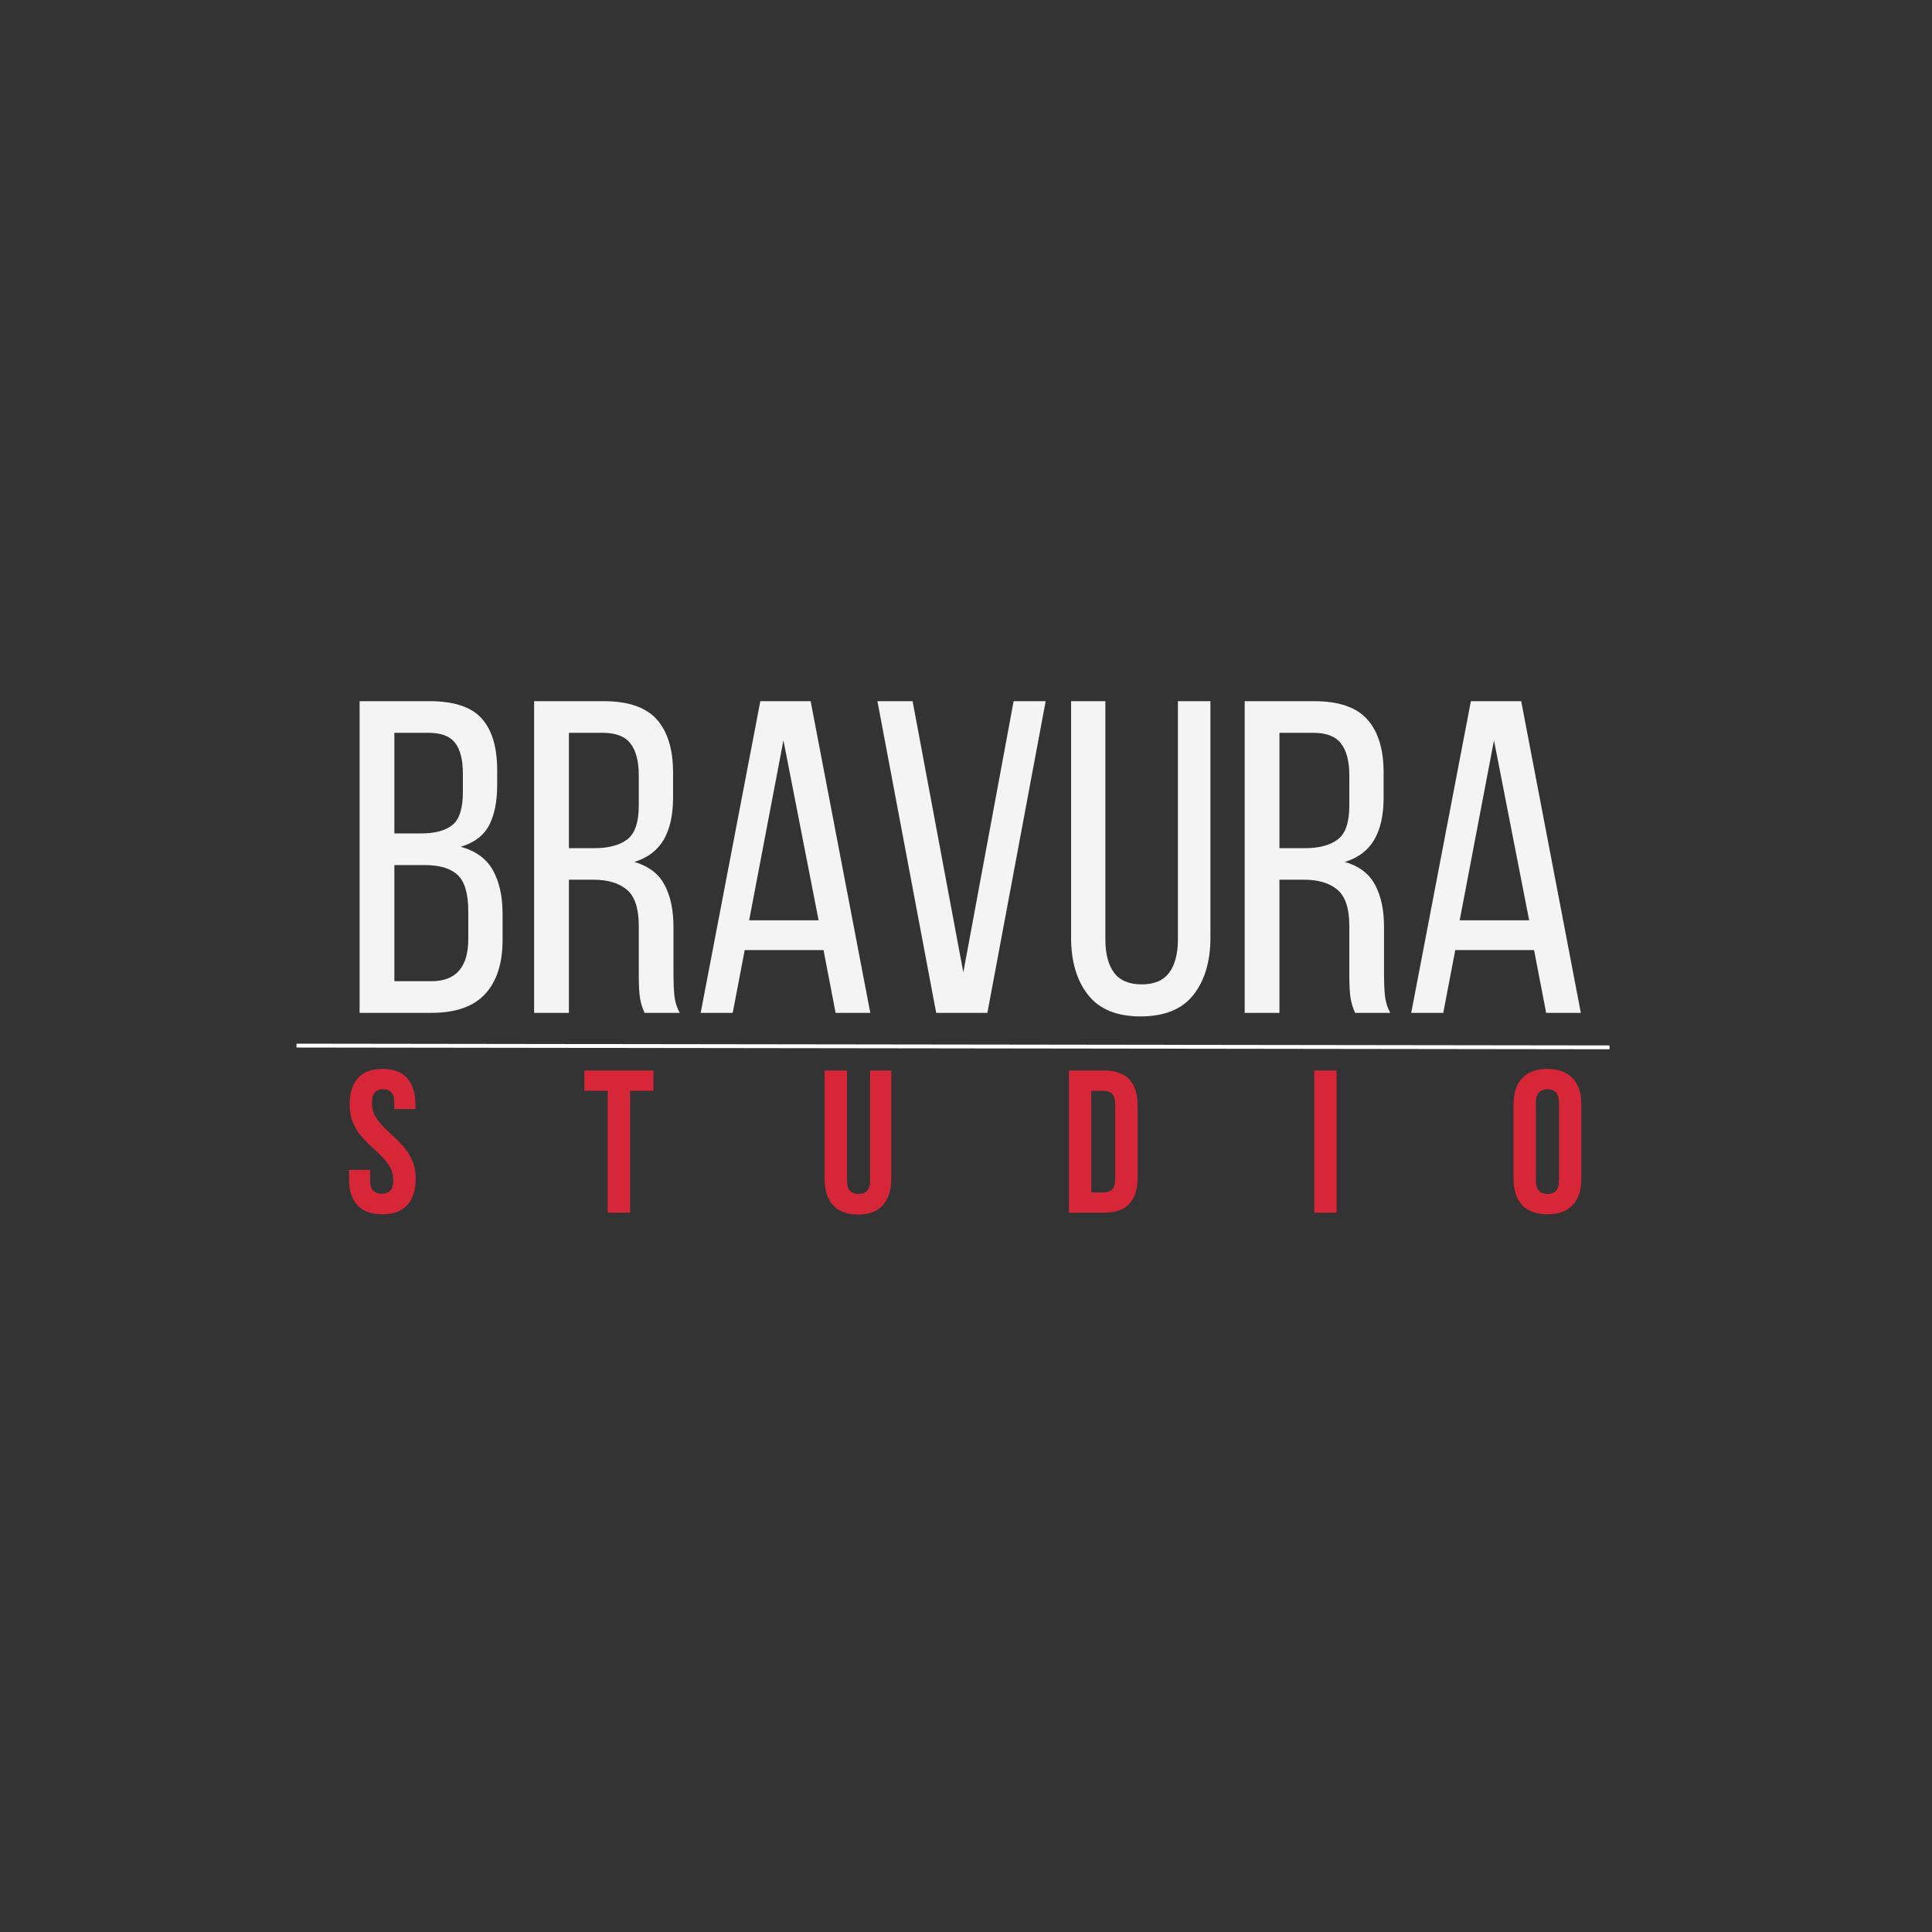 <svg xmlns="http://www.w3.org/2000/svg" xmlns:xlink="http://www.w3.org/1999/xlink" width="500" zoomAndPan="magnify" viewBox="0 0 375 375" height="500" preserveAspectRatio="xMidYMid meet" version="1.2"><rect x="0" y="0" width="375" height="375" fill="#333333" stroke="none"/><defs/><g id="0eda6848a2"><g style="fill:#f4f4f4;fill-opacity:1;"><g transform="translate(66.346, 196.596)"><path style="stroke:none" d="M 17.031 -60.5 C 21.75 -60.5 25.113 -59.391 27.125 -57.172 C 29.145 -54.953 30.156 -51.594 30.156 -47.094 L 30.156 -44.25 C 30.156 -41.02 29.633 -38.41 28.594 -36.422 C 27.562 -34.43 25.723 -33.035 23.078 -32.234 C 26.016 -31.43 28.102 -29.906 29.344 -27.656 C 30.582 -25.406 31.203 -22.609 31.203 -19.266 L 31.203 -14.172 C 31.203 -9.617 30.078 -6.117 27.828 -3.672 C 25.578 -1.223 22.094 0 17.375 0 L 3.453 0 L 3.453 -60.5 Z M 15.391 -34.828 C 18.086 -34.828 20.113 -35.375 21.469 -36.469 C 22.82 -37.562 23.5 -39.691 23.5 -42.859 L 23.5 -46.406 C 23.5 -49.113 22.992 -51.113 21.984 -52.406 C 20.984 -53.707 19.273 -54.359 16.859 -54.359 L 10.203 -54.359 L 10.203 -34.828 Z M 17.375 -6.141 C 22.156 -6.141 24.547 -8.875 24.547 -14.344 L 24.547 -19.703 C 24.547 -23.098 23.867 -25.441 22.516 -26.734 C 21.16 -28.035 19.016 -28.688 16.078 -28.688 L 10.203 -28.688 L 10.203 -6.141 Z M 17.375 -6.141 "/></g></g><g style="fill:#f4f4f4;fill-opacity:1;"><g transform="translate(100.22, 196.596)"><path style="stroke:none" d="M 16.938 -60.5 C 21.719 -60.5 25.16 -59.316 27.266 -56.953 C 29.367 -54.586 30.422 -51.16 30.422 -46.672 L 30.422 -41.734 C 30.422 -38.398 29.816 -35.691 28.609 -33.609 C 27.398 -31.535 25.5 -30.098 22.906 -29.297 C 25.664 -28.492 27.617 -27.008 28.766 -24.844 C 29.922 -22.688 30.5 -19.961 30.5 -16.672 L 30.5 -7.266 C 30.5 -5.93 30.555 -4.645 30.672 -3.406 C 30.797 -2.176 31.145 -1.039 31.719 0 L 24.891 0 C 24.484 -0.863 24.191 -1.801 24.016 -2.812 C 23.848 -3.82 23.766 -5.332 23.766 -7.344 L 23.766 -16.859 C 23.766 -20.254 23 -22.598 21.469 -23.891 C 19.945 -25.191 17.773 -25.844 14.953 -25.844 L 10.203 -25.844 L 10.203 0 L 3.453 0 L 3.453 -60.5 Z M 15.203 -31.969 C 17.91 -31.969 20.016 -32.531 21.516 -33.656 C 23.016 -34.781 23.766 -36.984 23.766 -40.266 L 23.766 -46.062 C 23.766 -48.832 23.227 -50.906 22.156 -52.281 C 21.094 -53.664 19.297 -54.359 16.766 -54.359 L 10.203 -54.359 L 10.203 -31.969 Z M 15.203 -31.969 "/></g></g><g style="fill:#f4f4f4;fill-opacity:1;"><g transform="translate(134.267, 196.596)"><path style="stroke:none" d="M 10.281 -12.188 L 7.953 0 L 1.734 0 L 13.312 -60.5 L 23.078 -60.5 L 34.656 0 L 27.922 0 L 25.578 -12.188 Z M 11.141 -17.969 L 24.625 -17.969 L 17.797 -52.891 Z M 11.141 -17.969 "/></g></g><g style="fill:#f4f4f4;fill-opacity:1;"><g transform="translate(168.573, 196.596)"><path style="stroke:none" d="M 8.562 -60.5 L 18.406 -7.859 L 28.172 -60.5 L 34.391 -60.5 L 23.078 0 L 13.141 0 L 1.734 -60.5 Z M 8.562 -60.5 "/></g></g><g style="fill:#f4f4f4;fill-opacity:1;"><g transform="translate(204.694, 196.596)"><path style="stroke:none" d="M 9.859 -14.266 C 9.859 -11.492 10.414 -9.344 11.531 -7.812 C 12.656 -6.289 14.457 -5.531 16.938 -5.531 C 19.352 -5.531 21.125 -6.289 22.25 -7.812 C 23.375 -9.344 23.938 -11.492 23.938 -14.266 L 23.938 -60.5 L 30.25 -60.5 L 30.25 -14.609 C 30.25 -9.992 29.148 -6.289 26.953 -3.5 C 24.766 -0.707 21.336 0.688 16.672 0.688 C 12.066 0.688 8.672 -0.707 6.484 -3.5 C 4.297 -6.289 3.203 -9.992 3.203 -14.609 L 3.203 -60.5 L 9.859 -60.5 Z M 9.859 -14.266 "/></g></g><g style="fill:#f4f4f4;fill-opacity:1;"><g transform="translate(238.137, 196.596)"><path style="stroke:none" d="M 16.938 -60.5 C 21.719 -60.5 25.16 -59.316 27.266 -56.953 C 29.367 -54.586 30.422 -51.16 30.422 -46.672 L 30.422 -41.734 C 30.422 -38.398 29.816 -35.691 28.609 -33.609 C 27.398 -31.535 25.5 -30.098 22.906 -29.297 C 25.664 -28.492 27.617 -27.008 28.766 -24.844 C 29.922 -22.688 30.5 -19.961 30.5 -16.672 L 30.5 -7.266 C 30.5 -5.93 30.555 -4.645 30.672 -3.406 C 30.797 -2.176 31.145 -1.039 31.719 0 L 24.891 0 C 24.484 -0.863 24.191 -1.801 24.016 -2.812 C 23.848 -3.82 23.766 -5.332 23.766 -7.344 L 23.766 -16.859 C 23.766 -20.254 23 -22.598 21.469 -23.891 C 19.945 -25.191 17.773 -25.844 14.953 -25.844 L 10.203 -25.844 L 10.203 0 L 3.453 0 L 3.453 -60.5 Z M 15.203 -31.969 C 17.91 -31.969 20.016 -32.531 21.516 -33.656 C 23.016 -34.781 23.766 -36.984 23.766 -40.266 L 23.766 -46.062 C 23.766 -48.832 23.227 -50.906 22.156 -52.281 C 21.094 -53.664 19.297 -54.359 16.766 -54.359 L 10.203 -54.359 L 10.203 -31.969 Z M 15.203 -31.969 "/></g></g><g style="fill:#f4f4f4;fill-opacity:1;"><g transform="translate(272.184, 196.596)"><path style="stroke:none" d="M 10.281 -12.188 L 7.953 0 L 1.734 0 L 13.312 -60.5 L 23.078 -60.5 L 34.656 0 L 27.922 0 L 25.578 -12.188 Z M 11.141 -17.969 L 24.625 -17.969 L 17.797 -52.891 Z M 11.141 -17.969 "/></g></g><g style="fill:#d72638;fill-opacity:1;"><g transform="translate(66.834, 235.383)"><path style="stroke:none" d="M 1.031 -20.969 C 1.031 -23.207 1.562 -24.922 2.625 -26.109 C 3.688 -27.305 5.281 -27.906 7.406 -27.906 C 9.539 -27.906 11.141 -27.305 12.203 -26.109 C 13.266 -24.922 13.797 -23.207 13.797 -20.969 L 13.797 -20.109 L 9.703 -20.109 L 9.703 -21.25 C 9.703 -22.25 9.508 -22.953 9.125 -23.359 C 8.738 -23.766 8.207 -23.969 7.531 -23.969 C 6.844 -23.969 6.305 -23.766 5.922 -23.359 C 5.547 -22.953 5.359 -22.25 5.359 -21.25 C 5.359 -20.301 5.566 -19.461 5.984 -18.734 C 6.41 -18.016 6.938 -17.332 7.562 -16.688 C 8.195 -16.051 8.875 -15.41 9.594 -14.766 C 10.32 -14.117 11 -13.414 11.625 -12.656 C 12.258 -11.895 12.785 -11.023 13.203 -10.047 C 13.629 -9.078 13.844 -7.938 13.844 -6.625 C 13.844 -4.383 13.297 -2.664 12.203 -1.469 C 11.109 -0.281 9.5 0.312 7.375 0.312 C 5.238 0.312 3.625 -0.281 2.531 -1.469 C 1.445 -2.664 0.906 -4.383 0.906 -6.625 L 0.906 -8.312 L 5 -8.312 L 5 -6.344 C 5 -5.344 5.203 -4.645 5.609 -4.25 C 6.023 -3.863 6.57 -3.672 7.25 -3.672 C 7.938 -3.672 8.484 -3.863 8.891 -4.25 C 9.297 -4.645 9.5 -5.344 9.5 -6.344 C 9.5 -7.289 9.285 -8.125 8.859 -8.844 C 8.441 -9.57 7.914 -10.254 7.281 -10.891 C 6.656 -11.535 5.977 -12.18 5.25 -12.828 C 4.531 -13.473 3.852 -14.176 3.219 -14.938 C 2.594 -15.695 2.07 -16.562 1.656 -17.531 C 1.238 -18.508 1.031 -19.656 1.031 -20.969 Z M 1.031 -20.969 "/></g></g><g style="fill:#d72638;fill-opacity:1;"><g transform="translate(113.113, 235.383)"><path style="stroke:none" d="M 0.312 -27.594 L 13.719 -27.594 L 13.719 -23.656 L 9.188 -23.656 L 9.188 0 L 4.844 0 L 4.844 -23.656 L 0.312 -23.656 Z M 0.312 -27.594 "/></g></g><g style="fill:#d72638;fill-opacity:1;"><g transform="translate(158.682, 235.383)"><path style="stroke:none" d="M 5.719 -27.594 L 5.719 -6.312 C 5.719 -5.312 5.922 -4.613 6.328 -4.219 C 6.734 -3.82 7.281 -3.625 7.969 -3.625 C 8.645 -3.625 9.188 -3.82 9.594 -4.219 C 10 -4.613 10.203 -5.312 10.203 -6.312 L 10.203 -27.594 L 14.312 -27.594 L 14.312 -6.578 C 14.312 -4.348 13.766 -2.633 12.672 -1.438 C 11.578 -0.238 9.969 0.359 7.844 0.359 C 5.719 0.359 4.109 -0.238 3.016 -1.438 C 1.922 -2.633 1.375 -4.348 1.375 -6.578 L 1.375 -27.594 Z M 5.719 -27.594 "/></g></g><g style="fill:#d72638;fill-opacity:1;"><g transform="translate(205.906, 235.383)"><path style="stroke:none" d="M 1.578 -27.594 L 8.438 -27.594 C 10.613 -27.594 12.234 -27.016 13.297 -25.859 C 14.367 -24.703 14.906 -23.008 14.906 -20.781 L 14.906 -6.812 C 14.906 -4.582 14.367 -2.891 13.297 -1.734 C 12.234 -0.578 10.613 0 8.438 0 L 1.578 0 Z M 5.906 -23.656 L 5.906 -3.938 L 8.359 -3.938 C 9.035 -3.938 9.57 -4.133 9.969 -4.531 C 10.363 -4.926 10.562 -5.625 10.562 -6.625 L 10.562 -20.969 C 10.562 -21.969 10.363 -22.664 9.969 -23.062 C 9.57 -23.457 9.035 -23.656 8.359 -23.656 Z M 5.906 -23.656 "/></g></g><g style="fill:#d72638;fill-opacity:1;"><g transform="translate(253.525, 235.383)"><path style="stroke:none" d="M 1.578 -27.594 L 5.906 -27.594 L 5.906 0 L 1.578 0 Z M 1.578 -27.594 "/></g></g><g style="fill:#d72638;fill-opacity:1;"><g transform="translate(292.552, 235.383)"><path style="stroke:none" d="M 5.562 -6.344 C 5.562 -5.344 5.766 -4.641 6.172 -4.234 C 6.578 -3.828 7.125 -3.625 7.812 -3.625 C 8.488 -3.625 9.031 -3.828 9.438 -4.234 C 9.844 -4.641 10.047 -5.344 10.047 -6.344 L 10.047 -21.25 C 10.047 -22.25 9.844 -22.953 9.438 -23.359 C 9.031 -23.766 8.488 -23.969 7.812 -23.969 C 7.125 -23.969 6.578 -23.766 6.172 -23.359 C 5.766 -22.953 5.562 -22.25 5.562 -21.25 Z M 1.219 -20.969 C 1.219 -23.207 1.781 -24.922 2.906 -26.109 C 4.039 -27.305 5.676 -27.906 7.812 -27.906 C 9.938 -27.906 11.562 -27.305 12.688 -26.109 C 13.82 -24.922 14.391 -23.207 14.391 -20.969 L 14.391 -6.625 C 14.391 -4.383 13.82 -2.664 12.688 -1.469 C 11.562 -0.281 9.938 0.312 7.812 0.312 C 5.676 0.312 4.039 -0.281 2.906 -1.469 C 1.781 -2.664 1.219 -4.383 1.219 -6.625 Z M 1.219 -20.969 "/></g></g><path style="fill:none;stroke-width:1;stroke-linecap:butt;stroke-linejoin:miter;stroke:#ffffff;stroke-opacity:1;stroke-miterlimit:4;" d="M -0 0.499 L 340.261 0.499 " transform="matrix(0.749,0.001,-0.001,0.749,57.555,202.576)"/></g></svg>